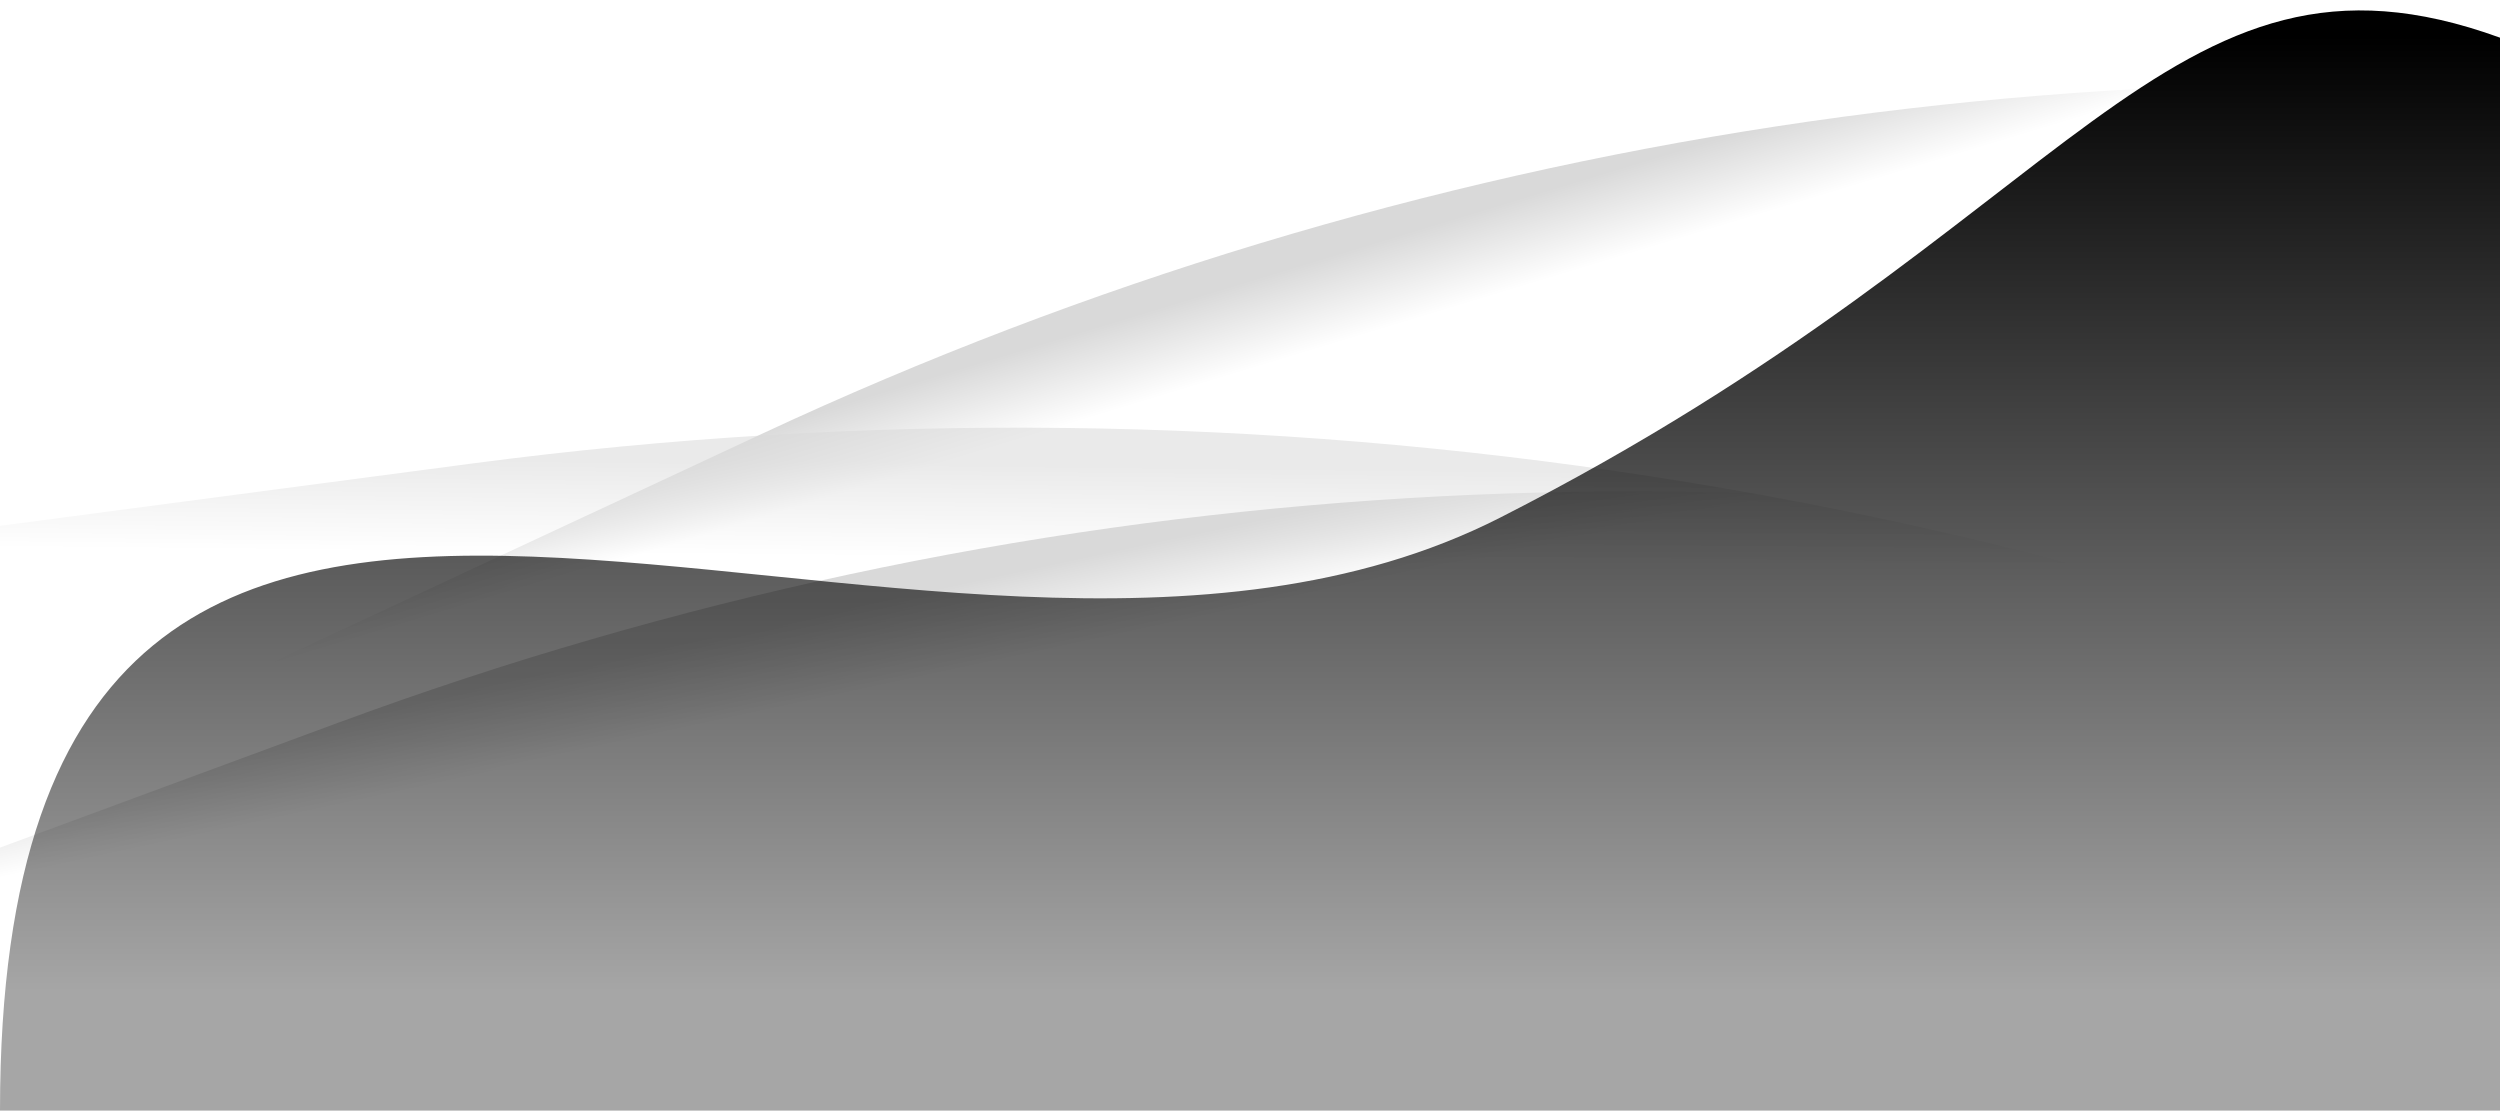 <svg xmlns="http://www.w3.org/2000/svg" width="1440" height="640" fill="none" viewBox="0 0 1440 640"><g clip-path="url(#clip0_706_86)"><g opacity=".15"><path fill="url(#paint0_linear_706_86)" fill-rule="evenodd" d="M439.57 249.551C811.912 75.886 1226.22 12.569 1633.44 67.101L1620.96 160.271C1231.55 108.123 835.359 168.67 479.3 334.741L25.06 546.601L-14.67 461.401L439.57 249.551Z" clip-rule="evenodd"/><path fill="url(#paint1_linear_706_86)" fill-rule="evenodd" d="M272.3 266.93C725.832 207.046 1187.03 278.396 1601.26 472.53L1556.84 567.31C1160.72 381.666 719.698 313.436 286 370.7L-267.29 443.75L-280.99 339.98L272.3 266.93Z" clip-rule="evenodd" opacity=".56"/><path fill="url(#paint2_linear_706_86)" fill-rule="evenodd" d="M195.26 416.132C580.674 273.816 998.801 244.939 1400.12 332.922L1379.99 424.742C996.223 340.603 596.38 368.213 227.82 504.302L-242.36 677.922L-274.92 589.742L195.26 416.122V416.132Z" clip-rule="evenodd"/></g><path fill="url(#paint3_linear_706_86)" d="M864 298.196C530.5 467.696 0 74.694 0 639.696H935.851L1440 639.696V21.696C1247 -48.303 1197.5 128.696 864 298.196Z"/></g><defs><linearGradient id="paint0_linear_706_86" x1="793.5" x2="759.5" y1="261.501" y2="149.501" gradientUnits="userSpaceOnUse"><stop offset=".58" stop-opacity="0"/><stop offset="1"/></linearGradient><linearGradient id="paint1_linear_706_86" x1="644.19" x2="645.54" y1="398.02" y2="267.7" gradientUnits="userSpaceOnUse"><stop offset=".58" stop-opacity="0"/><stop offset="1"/></linearGradient><linearGradient id="paint2_linear_706_86" x1="547" x2="522.36" y1="457.272" y2="342.852" gradientUnits="userSpaceOnUse"><stop offset=".58" stop-opacity="0"/><stop offset="1"/></linearGradient><linearGradient id="paint3_linear_706_86" x1="720" x2="720" y1="21" y2="570.5" gradientUnits="userSpaceOnUse"><stop/><stop offset="1" stop-opacity=".35"/></linearGradient><clipPath id="clip0_706_86"><rect width="1440" height="640" fill="#fff"/></clipPath></defs></svg>
